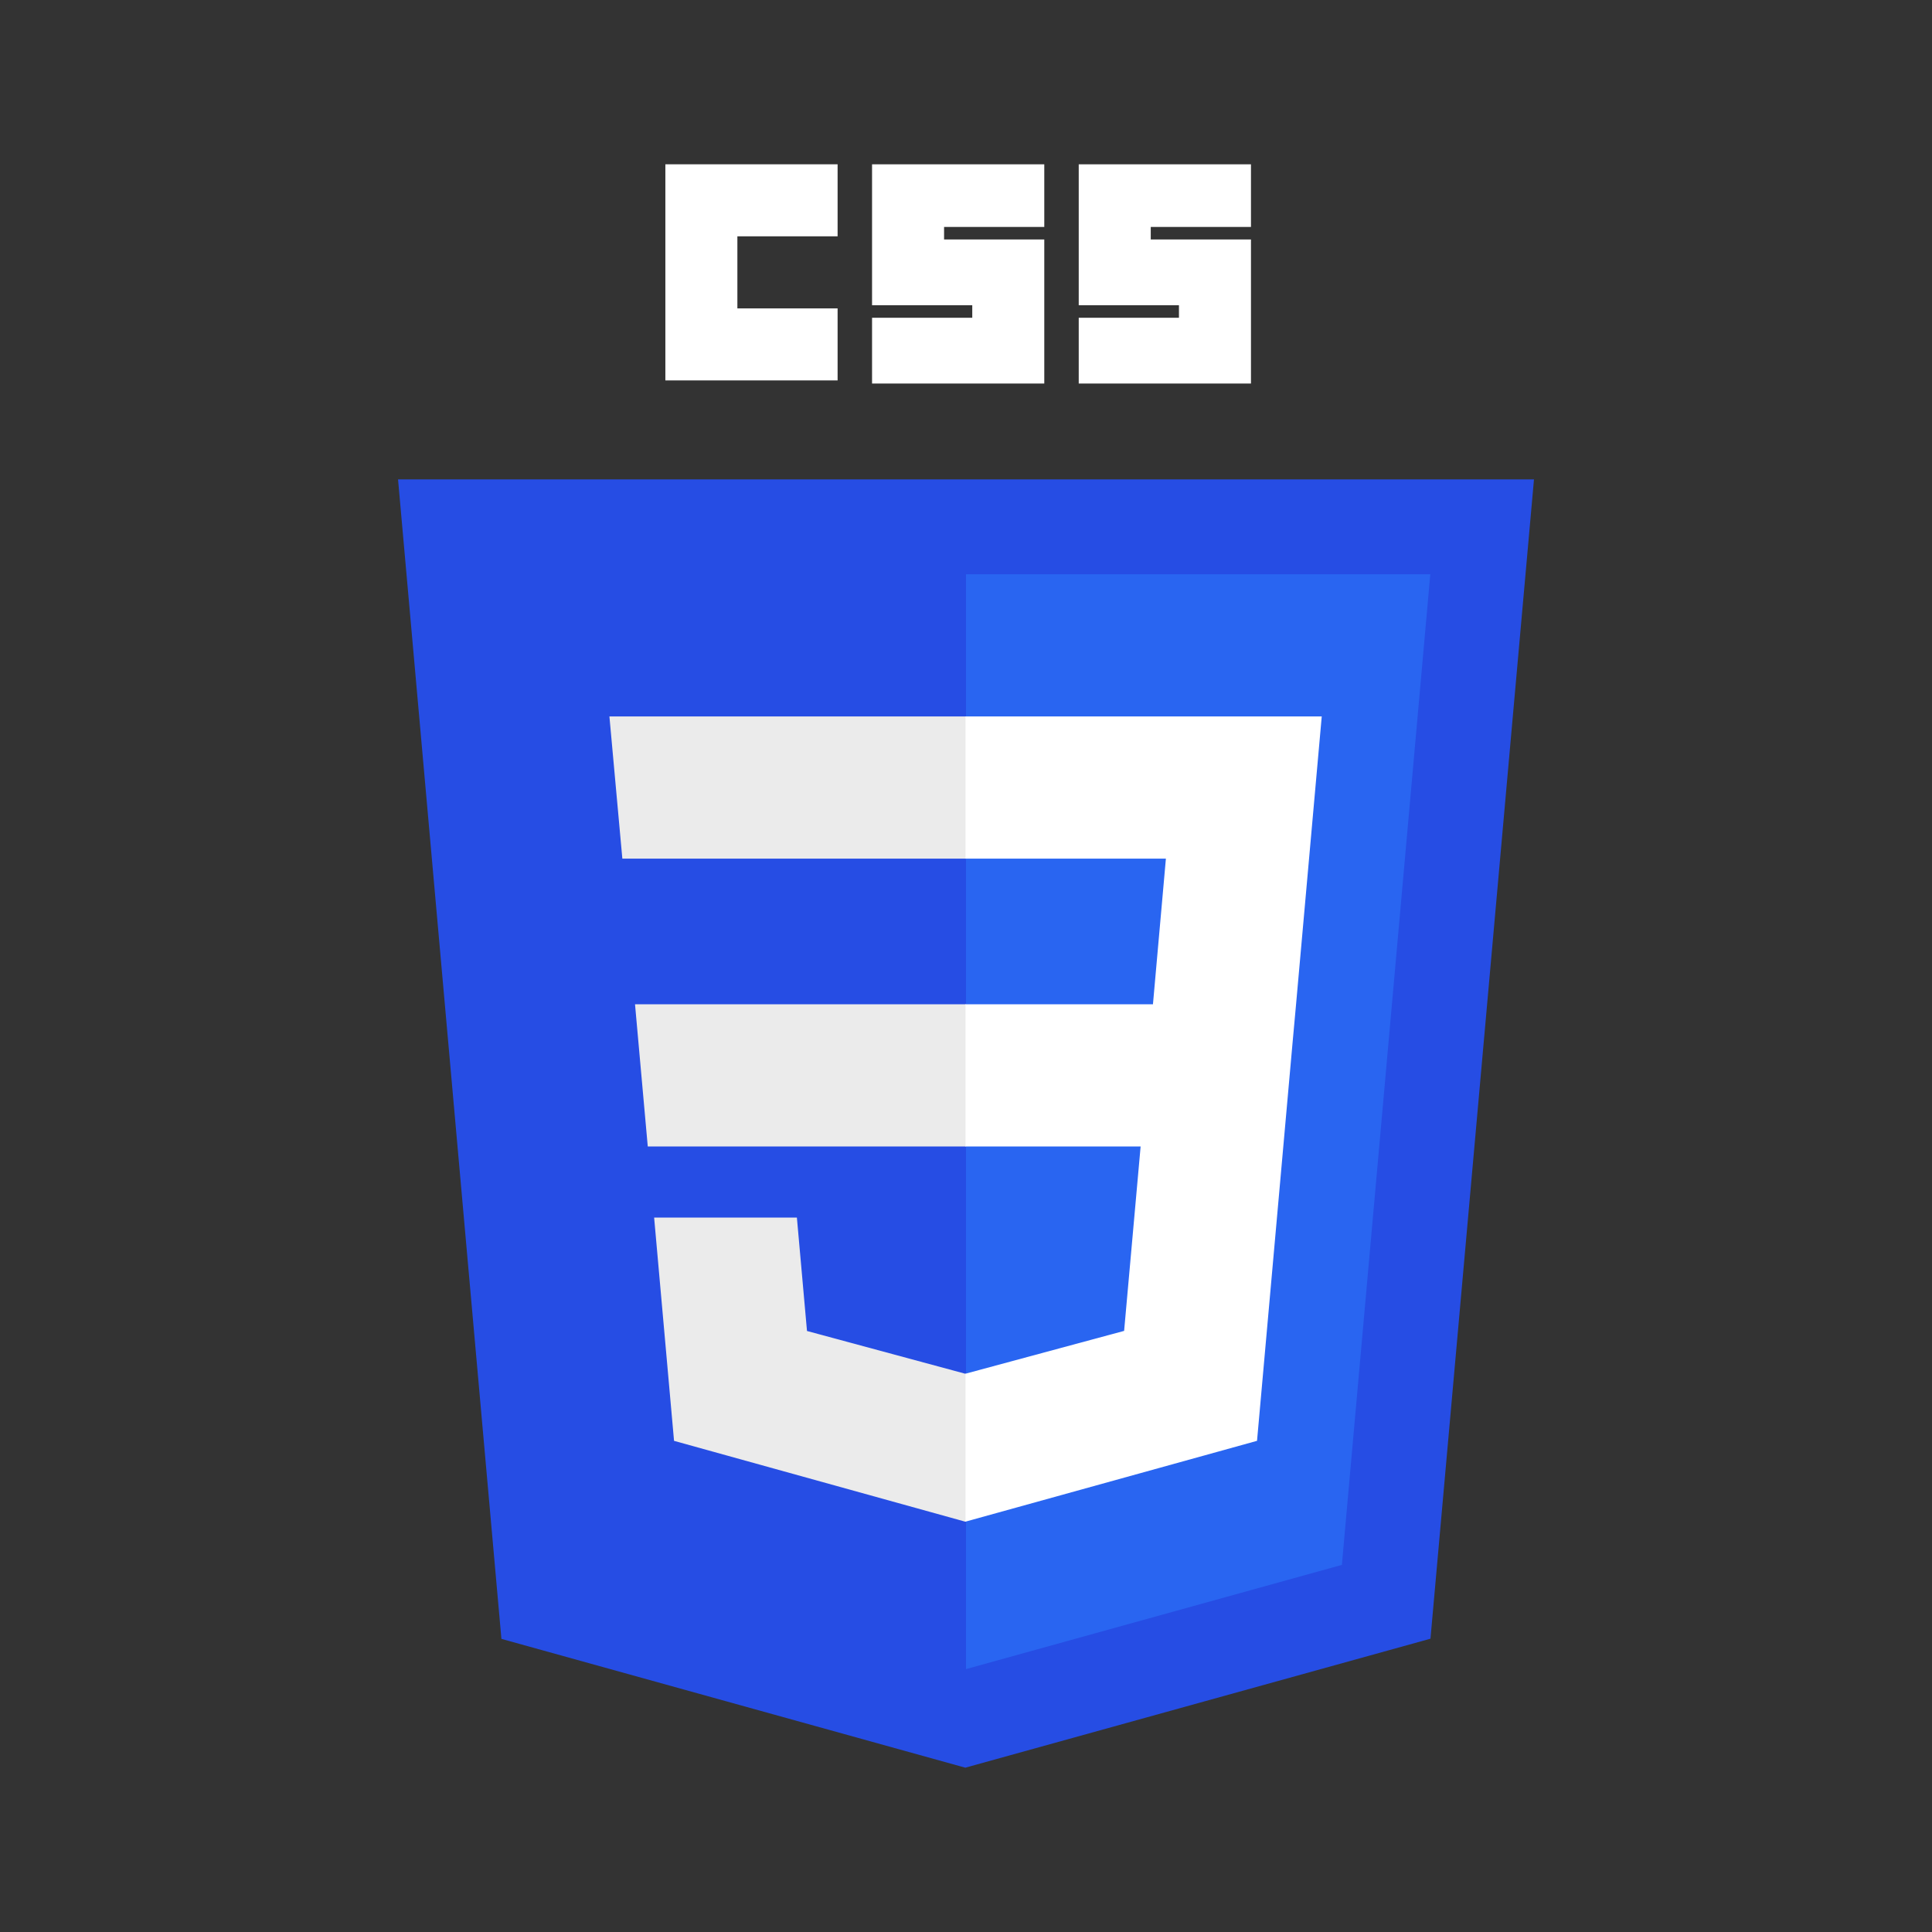 <?xml version="1.0" encoding="utf-8"?>
<!-- Generator: Adobe Illustrator 16.0.3, SVG Export Plug-In . SVG Version: 6.00 Build 0)  -->
<!DOCTYPE svg PUBLIC "-//W3C//DTD SVG 1.1//EN" "http://www.w3.org/Graphics/SVG/1.1/DTD/svg11.dtd">
<svg version="1.1" id="Layer_1" xmlns="http://www.w3.org/2000/svg" xmlns:xlink="http://www.w3.org/1999/xlink" x="0px" y="0px"
	 width="120px" height="120px" viewBox="0 0 120 120" enable-background="new 0 0 120 120" xml:space="preserve">
<rect x="0" y="0" width="120" height="120" fill="#333333" stroke="none"/>
<g>
	<path fill="#264DE4" d="M59.957,109.794l-28.813-8l-6.421-72.017h70.555l-6.429,72.006L59.957,109.794L59.957,109.794z"/>
	<path fill="#2965F1" d="M83.347,97.198l5.492-61.532H60v68.005L83.347,97.198L83.347,97.198z"/>
	<path fill="#EBEBEB" d="M39.442,62.377l0.792,8.832H60v-8.832H39.442L39.442,62.377z"/>
	<path fill="#EBEBEB" d="M37.852,44.498l0.803,8.833H60v-8.833H37.852L37.852,44.498z"/>
	<path fill="#EBEBEB" d="M60,85.315l-0.039,0.012l-9.837-2.657l-0.628-7.045h-8.867l1.237,13.869l18.094,5.022L60,94.506V85.315
		L60,85.315z"/>
	<path fill="#FFFFFF" d="M41.327,10.206h10.698v4.474h-6.225v4.474h6.225v4.474H41.327V10.206L41.327,10.206z"/>
	<path fill="#FFFFFF" d="M54.165,10.206h10.697v3.89h-6.224v0.778h6.224v8.948H54.165v-4.085h6.224v-0.778h-6.224V10.206
		L54.165,10.206z"/>
	<path fill="#FFFFFF" d="M67.002,10.206H77.7v3.89h-6.225v0.778H77.7v8.948H67.002v-4.085h6.225v-0.778h-6.225V10.206L67.002,10.206
		z"/>
	<path fill="#FFFFFF" d="M80.501,62.377l1.595-17.879H59.969v8.833h12.447l-0.804,9.046H59.969v8.832h10.877l-1.025,11.455
		l-9.852,2.659v9.189l18.107-5.019l0.134-1.492l2.075-23.254L80.501,62.377L80.501,62.377z"/>
</g>
</svg>
